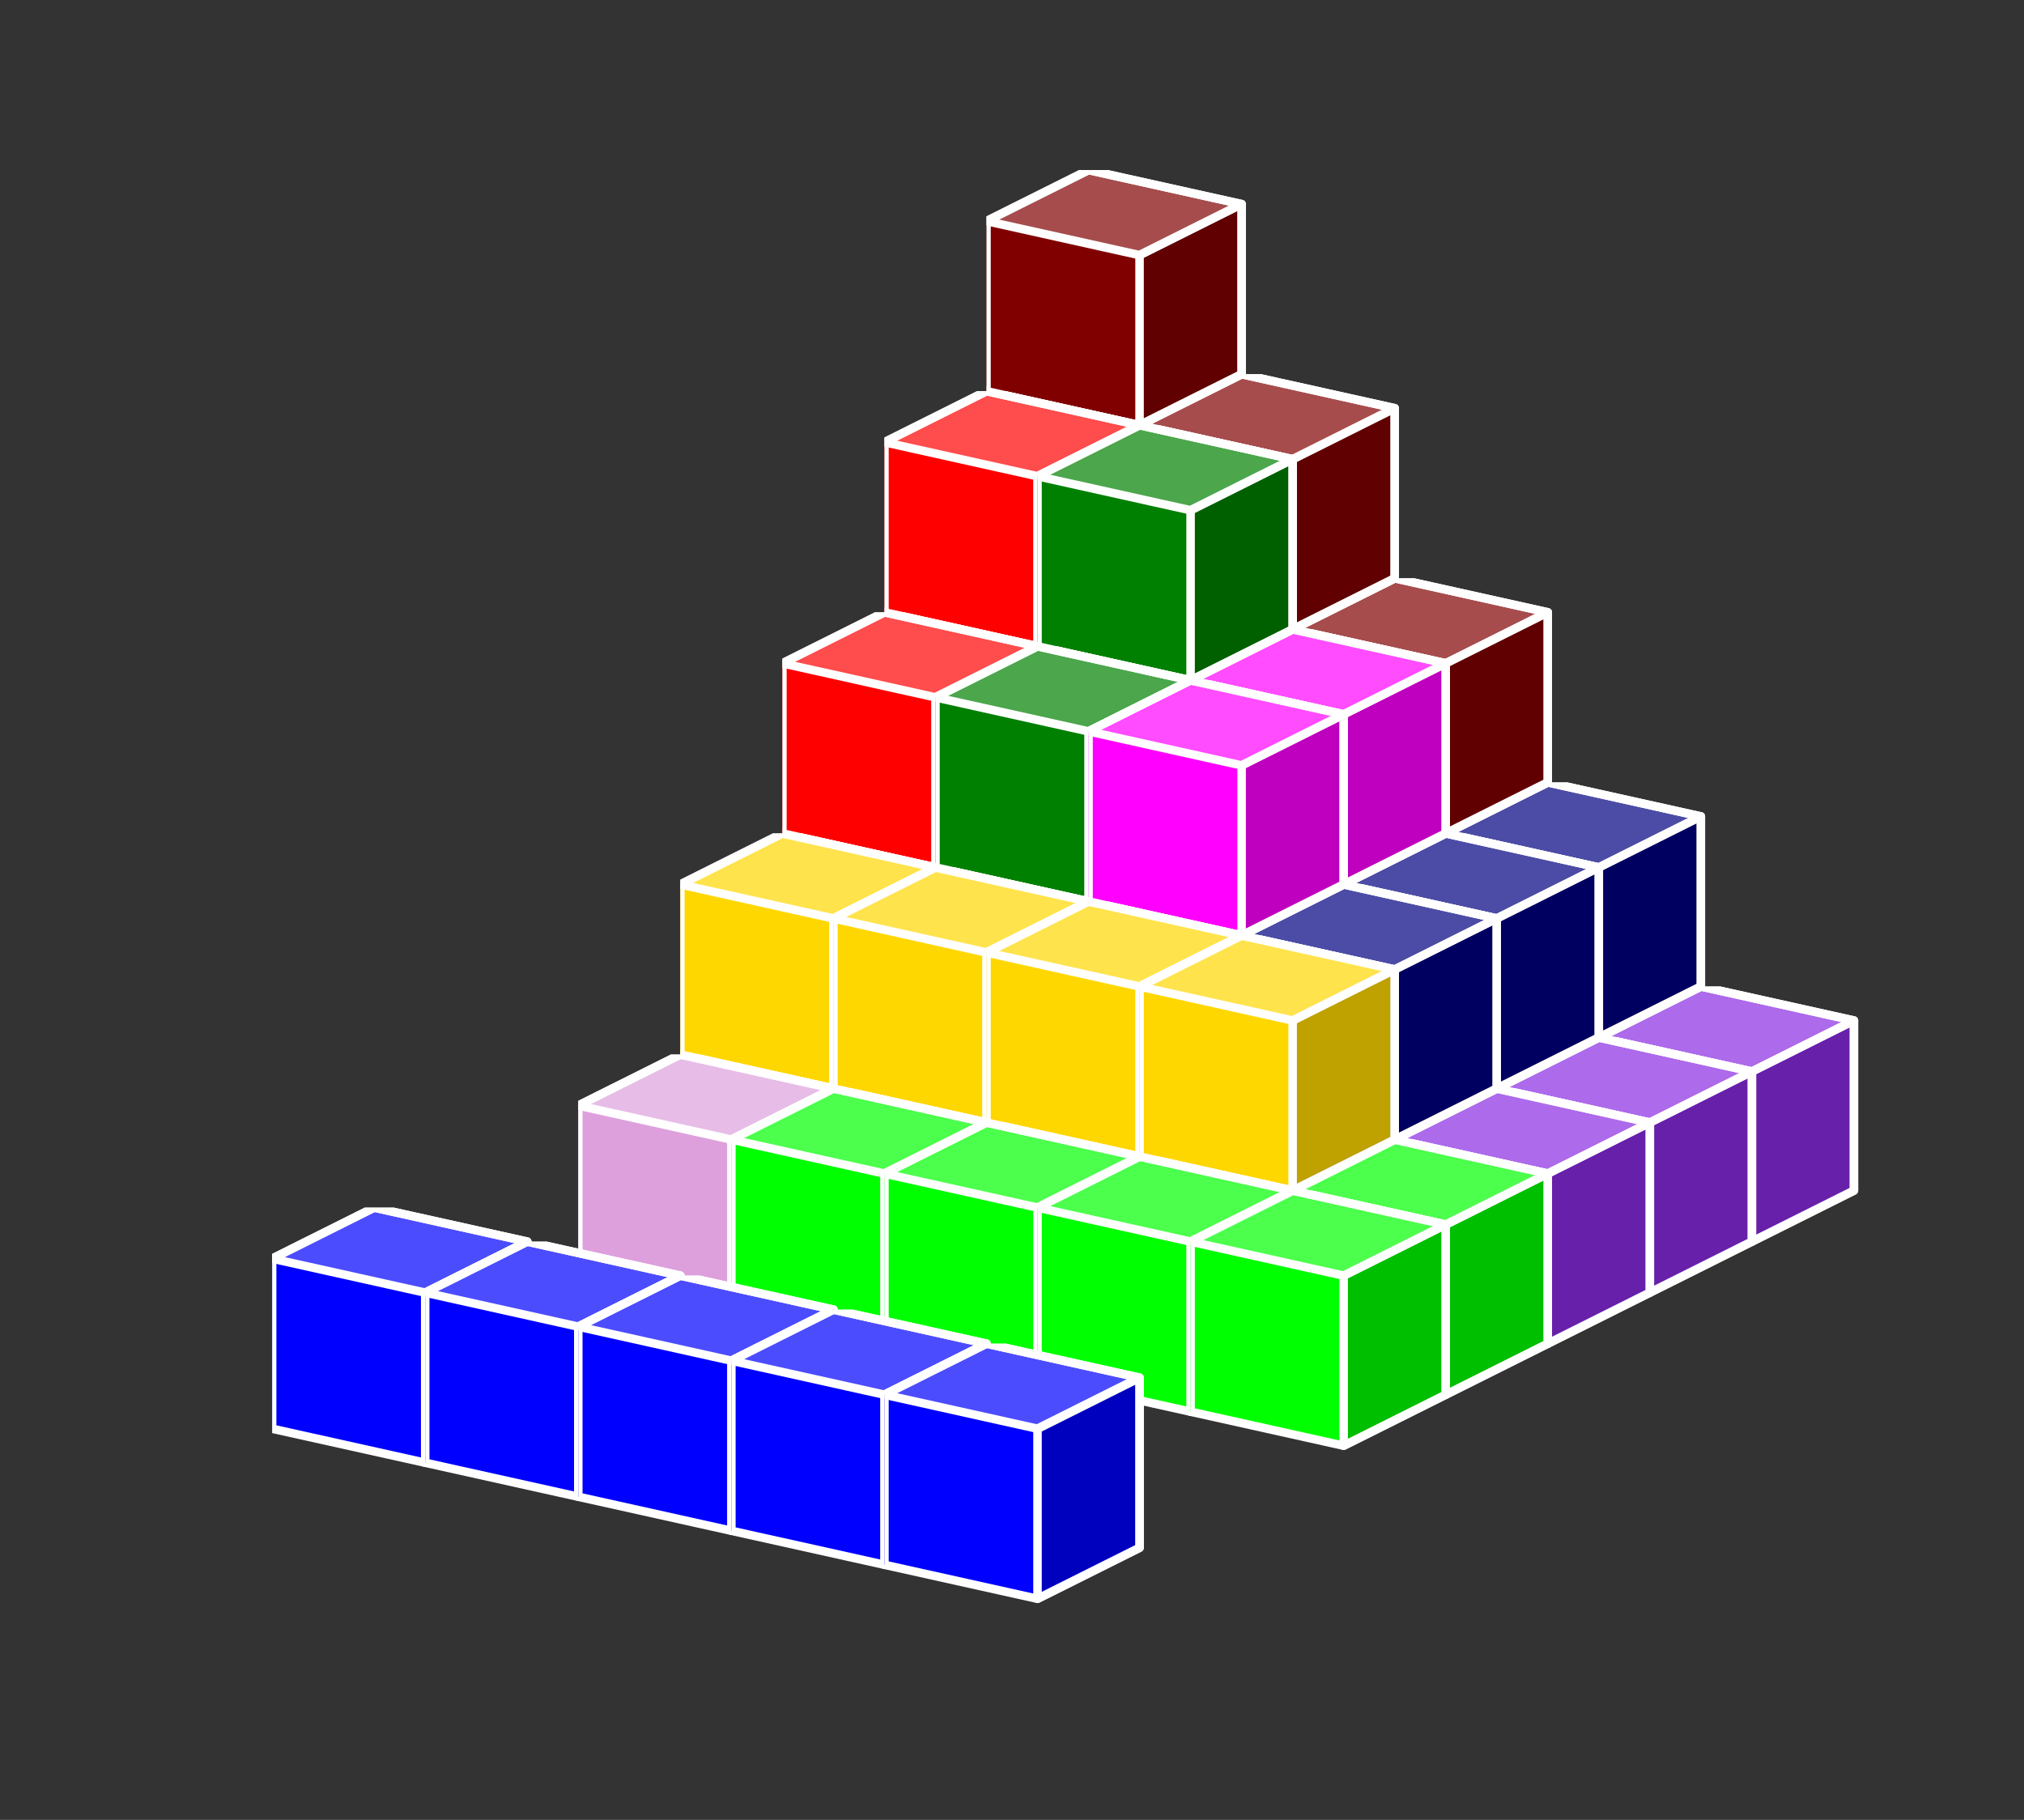 <?xml version="1.0" standalone="no"?>
<!-- Created by Polyform Puzzler (http://puzzler.sourceforge.net/) -->
<svg width="119.000" height="107.000"
     viewBox="0 0 119.000 107.000"
     xmlns="http://www.w3.org/2000/svg"
     xmlns:xlink="http://www.w3.org/1999/xlink">
<rect x="0" y="0" width="119.000" height="107.000" fill="#333333" stroke="none"/>
<defs>
<symbol id="cube0">
<polygon fill="gray" stroke="white"
         stroke-width="0.5" stroke-linejoin="round"
         points="0,13 9,15 15,12 15,2 6,0 0,3" />
<polygon fill="black" fill-opacity="0.25" stroke="white"
         stroke-width="0.5" stroke-linejoin="round"
         points="9,15 15,12 15,2 9,5" />
<polygon fill="white" fill-opacity="0.30" stroke="white"
         stroke-width="0.5" stroke-linejoin="round"
         points="0,3 9,5 15,2 6,0" />
</symbol>
<symbol id="cube1">
<polygon fill="black" stroke="white"
         stroke-width="0.5" stroke-linejoin="round"
         points="0,13 9,15 15,12 15,2 6,0 0,3" />
<polygon fill="black" fill-opacity="0.25" stroke="white"
         stroke-width="0.5" stroke-linejoin="round"
         points="9,15 15,12 15,2 9,5" />
<polygon fill="white" fill-opacity="0.30" stroke="white"
         stroke-width="0.5" stroke-linejoin="round"
         points="0,3 9,5 15,2 6,0" />
</symbol>
<symbol id="cubeF">
<polygon fill="green" stroke="white"
         stroke-width="0.5" stroke-linejoin="round"
         points="0,13 9,15 15,12 15,2 6,0 0,3" />
<polygon fill="black" fill-opacity="0.25" stroke="white"
         stroke-width="0.5" stroke-linejoin="round"
         points="9,15 15,12 15,2 9,5" />
<polygon fill="white" fill-opacity="0.30" stroke="white"
         stroke-width="0.5" stroke-linejoin="round"
         points="0,3 9,5 15,2 6,0" />
</symbol>
<symbol id="cubeI">
<polygon fill="blue" stroke="white"
         stroke-width="0.5" stroke-linejoin="round"
         points="0,13 9,15 15,12 15,2 6,0 0,3" />
<polygon fill="black" fill-opacity="0.25" stroke="white"
         stroke-width="0.5" stroke-linejoin="round"
         points="9,15 15,12 15,2 9,5" />
<polygon fill="white" fill-opacity="0.30" stroke="white"
         stroke-width="0.5" stroke-linejoin="round"
         points="0,3 9,5 15,2 6,0" />
</symbol>
<symbol id="cubeL">
<polygon fill="lime" stroke="white"
         stroke-width="0.5" stroke-linejoin="round"
         points="0,13 9,15 15,12 15,2 6,0 0,3" />
<polygon fill="black" fill-opacity="0.25" stroke="white"
         stroke-width="0.5" stroke-linejoin="round"
         points="9,15 15,12 15,2 9,5" />
<polygon fill="white" fill-opacity="0.30" stroke="white"
         stroke-width="0.5" stroke-linejoin="round"
         points="0,3 9,5 15,2 6,0" />
</symbol>
<symbol id="cubeN">
<polygon fill="navy" stroke="white"
         stroke-width="0.5" stroke-linejoin="round"
         points="0,13 9,15 15,12 15,2 6,0 0,3" />
<polygon fill="black" fill-opacity="0.25" stroke="white"
         stroke-width="0.5" stroke-linejoin="round"
         points="9,15 15,12 15,2 9,5" />
<polygon fill="white" fill-opacity="0.30" stroke="white"
         stroke-width="0.5" stroke-linejoin="round"
         points="0,3 9,5 15,2 6,0" />
</symbol>
<symbol id="cubeP">
<polygon fill="magenta" stroke="white"
         stroke-width="0.5" stroke-linejoin="round"
         points="0,13 9,15 15,12 15,2 6,0 0,3" />
<polygon fill="black" fill-opacity="0.25" stroke="white"
         stroke-width="0.5" stroke-linejoin="round"
         points="9,15 15,12 15,2 9,5" />
<polygon fill="white" fill-opacity="0.30" stroke="white"
         stroke-width="0.5" stroke-linejoin="round"
         points="0,3 9,5 15,2 6,0" />
</symbol>
<symbol id="cubeT">
<polygon fill="darkorange" stroke="white"
         stroke-width="0.5" stroke-linejoin="round"
         points="0,13 9,15 15,12 15,2 6,0 0,3" />
<polygon fill="black" fill-opacity="0.25" stroke="white"
         stroke-width="0.5" stroke-linejoin="round"
         points="9,15 15,12 15,2 9,5" />
<polygon fill="white" fill-opacity="0.30" stroke="white"
         stroke-width="0.5" stroke-linejoin="round"
         points="0,3 9,5 15,2 6,0" />
</symbol>
<symbol id="cubeU">
<polygon fill="turquoise" stroke="white"
         stroke-width="0.5" stroke-linejoin="round"
         points="0,13 9,15 15,12 15,2 6,0 0,3" />
<polygon fill="black" fill-opacity="0.25" stroke="white"
         stroke-width="0.5" stroke-linejoin="round"
         points="9,15 15,12 15,2 9,5" />
<polygon fill="white" fill-opacity="0.30" stroke="white"
         stroke-width="0.5" stroke-linejoin="round"
         points="0,3 9,5 15,2 6,0" />
</symbol>
<symbol id="cubeV">
<polygon fill="blueviolet" stroke="white"
         stroke-width="0.5" stroke-linejoin="round"
         points="0,13 9,15 15,12 15,2 6,0 0,3" />
<polygon fill="black" fill-opacity="0.25" stroke="white"
         stroke-width="0.5" stroke-linejoin="round"
         points="9,15 15,12 15,2 9,5" />
<polygon fill="white" fill-opacity="0.30" stroke="white"
         stroke-width="0.5" stroke-linejoin="round"
         points="0,3 9,5 15,2 6,0" />
</symbol>
<symbol id="cubeW">
<polygon fill="maroon" stroke="white"
         stroke-width="0.5" stroke-linejoin="round"
         points="0,13 9,15 15,12 15,2 6,0 0,3" />
<polygon fill="black" fill-opacity="0.25" stroke="white"
         stroke-width="0.5" stroke-linejoin="round"
         points="9,15 15,12 15,2 9,5" />
<polygon fill="white" fill-opacity="0.30" stroke="white"
         stroke-width="0.5" stroke-linejoin="round"
         points="0,3 9,5 15,2 6,0" />
</symbol>
<symbol id="cubeX">
<polygon fill="red" stroke="white"
         stroke-width="0.5" stroke-linejoin="round"
         points="0,13 9,15 15,12 15,2 6,0 0,3" />
<polygon fill="black" fill-opacity="0.25" stroke="white"
         stroke-width="0.5" stroke-linejoin="round"
         points="9,15 15,12 15,2 9,5" />
<polygon fill="white" fill-opacity="0.30" stroke="white"
         stroke-width="0.5" stroke-linejoin="round"
         points="0,3 9,5 15,2 6,0" />
</symbol>
<symbol id="cubeY">
<polygon fill="gold" stroke="white"
         stroke-width="0.5" stroke-linejoin="round"
         points="0,13 9,15 15,12 15,2 6,0 0,3" />
<polygon fill="black" fill-opacity="0.25" stroke="white"
         stroke-width="0.5" stroke-linejoin="round"
         points="9,15 15,12 15,2 9,5" />
<polygon fill="white" fill-opacity="0.30" stroke="white"
         stroke-width="0.5" stroke-linejoin="round"
         points="0,3 9,5 15,2 6,0" />
</symbol>
<symbol id="cubeZ">
<polygon fill="plum" stroke="white"
         stroke-width="0.5" stroke-linejoin="round"
         points="0,13 9,15 15,12 15,2 6,0 0,3" />
<polygon fill="black" fill-opacity="0.25" stroke="white"
         stroke-width="0.5" stroke-linejoin="round"
         points="9,15 15,12 15,2 9,5" />
<polygon fill="white" fill-opacity="0.30" stroke="white"
         stroke-width="0.5" stroke-linejoin="round"
         points="0,3 9,5 15,2 6,0" />
</symbol>
</defs>
<g>
<use xlink:href="#cubeU" x="58.000" y="50.000" />
<use xlink:href="#cubeT" x="67.000" y="52.000" />
<use xlink:href="#cubeV" x="76.000" y="54.000" />
<use xlink:href="#cubeV" x="85.000" y="56.000" />
<use xlink:href="#cubeV" x="94.000" y="58.000" />
<use xlink:href="#cubeU" x="58.000" y="40.000" />
<use xlink:href="#cubeF" x="67.000" y="42.000" />
<use xlink:href="#cubeP" x="76.000" y="44.000" />
<use xlink:href="#cubeN" x="85.000" y="46.000" />
<use xlink:href="#cubeX" x="58.000" y="30.000" />
<use xlink:href="#cubeW" x="67.000" y="32.000" />
<use xlink:href="#cubeW" x="76.000" y="34.000" />
<use xlink:href="#cubeW" x="58.000" y="20.000" />
<use xlink:href="#cubeW" x="67.000" y="22.000" />
<use xlink:href="#cubeW" x="58.000" y="10.000" />
<use xlink:href="#cubeU" x="52.000" y="53.000" />
<use xlink:href="#cubeT" x="61.000" y="55.000" />
<use xlink:href="#cubeT" x="70.000" y="57.000" />
<use xlink:href="#cubeT" x="79.000" y="59.000" />
<use xlink:href="#cubeV" x="88.000" y="61.000" />
<use xlink:href="#cubeX" x="52.000" y="43.000" />
<use xlink:href="#cubeF" x="61.000" y="45.000" />
<use xlink:href="#cubeP" x="70.000" y="47.000" />
<use xlink:href="#cubeN" x="79.000" y="49.000" />
<use xlink:href="#cubeX" x="52.000" y="33.000" />
<use xlink:href="#cubeF" x="61.000" y="35.000" />
<use xlink:href="#cubeP" x="70.000" y="37.000" />
<use xlink:href="#cubeX" x="52.000" y="23.000" />
<use xlink:href="#cubeF" x="61.000" y="25.000" />
<use xlink:href="#cubeU" x="46.000" y="56.000" />
<use xlink:href="#cubeT" x="55.000" y="58.000" />
<use xlink:href="#cubeZ" x="64.000" y="60.000" />
<use xlink:href="#cubeN" x="73.000" y="62.000" />
<use xlink:href="#cubeV" x="82.000" y="64.000" />
<use xlink:href="#cubeU" x="46.000" y="46.000" />
<use xlink:href="#cubeY" x="55.000" y="48.000" />
<use xlink:href="#cubeP" x="64.000" y="50.000" />
<use xlink:href="#cubeN" x="73.000" y="52.000" />
<use xlink:href="#cubeX" x="46.000" y="36.000" />
<use xlink:href="#cubeF" x="55.000" y="38.000" />
<use xlink:href="#cubeP" x="64.000" y="40.000" />
<use xlink:href="#cubeZ" x="40.000" y="59.000" />
<use xlink:href="#cubeZ" x="49.000" y="61.000" />
<use xlink:href="#cubeZ" x="58.000" y="63.000" />
<use xlink:href="#cubeN" x="67.000" y="65.000" />
<use xlink:href="#cubeL" x="76.000" y="67.000" />
<use xlink:href="#cubeY" x="40.000" y="49.000" />
<use xlink:href="#cubeY" x="49.000" y="51.000" />
<use xlink:href="#cubeY" x="58.000" y="53.000" />
<use xlink:href="#cubeY" x="67.000" y="55.000" />
<use xlink:href="#cubeZ" x="34.000" y="62.000" />
<use xlink:href="#cubeL" x="43.000" y="64.000" />
<use xlink:href="#cubeL" x="52.000" y="66.000" />
<use xlink:href="#cubeL" x="61.000" y="68.000" />
<use xlink:href="#cubeL" x="70.000" y="70.000" />
<use xlink:href="#cubeI" x="16.000" y="71.000" />
<use xlink:href="#cubeI" x="25.000" y="73.000" />
<use xlink:href="#cubeI" x="34.000" y="75.000" />
<use xlink:href="#cubeI" x="43.000" y="77.000" />
<use xlink:href="#cubeI" x="52.000" y="79.000" />
</g>
</svg>
